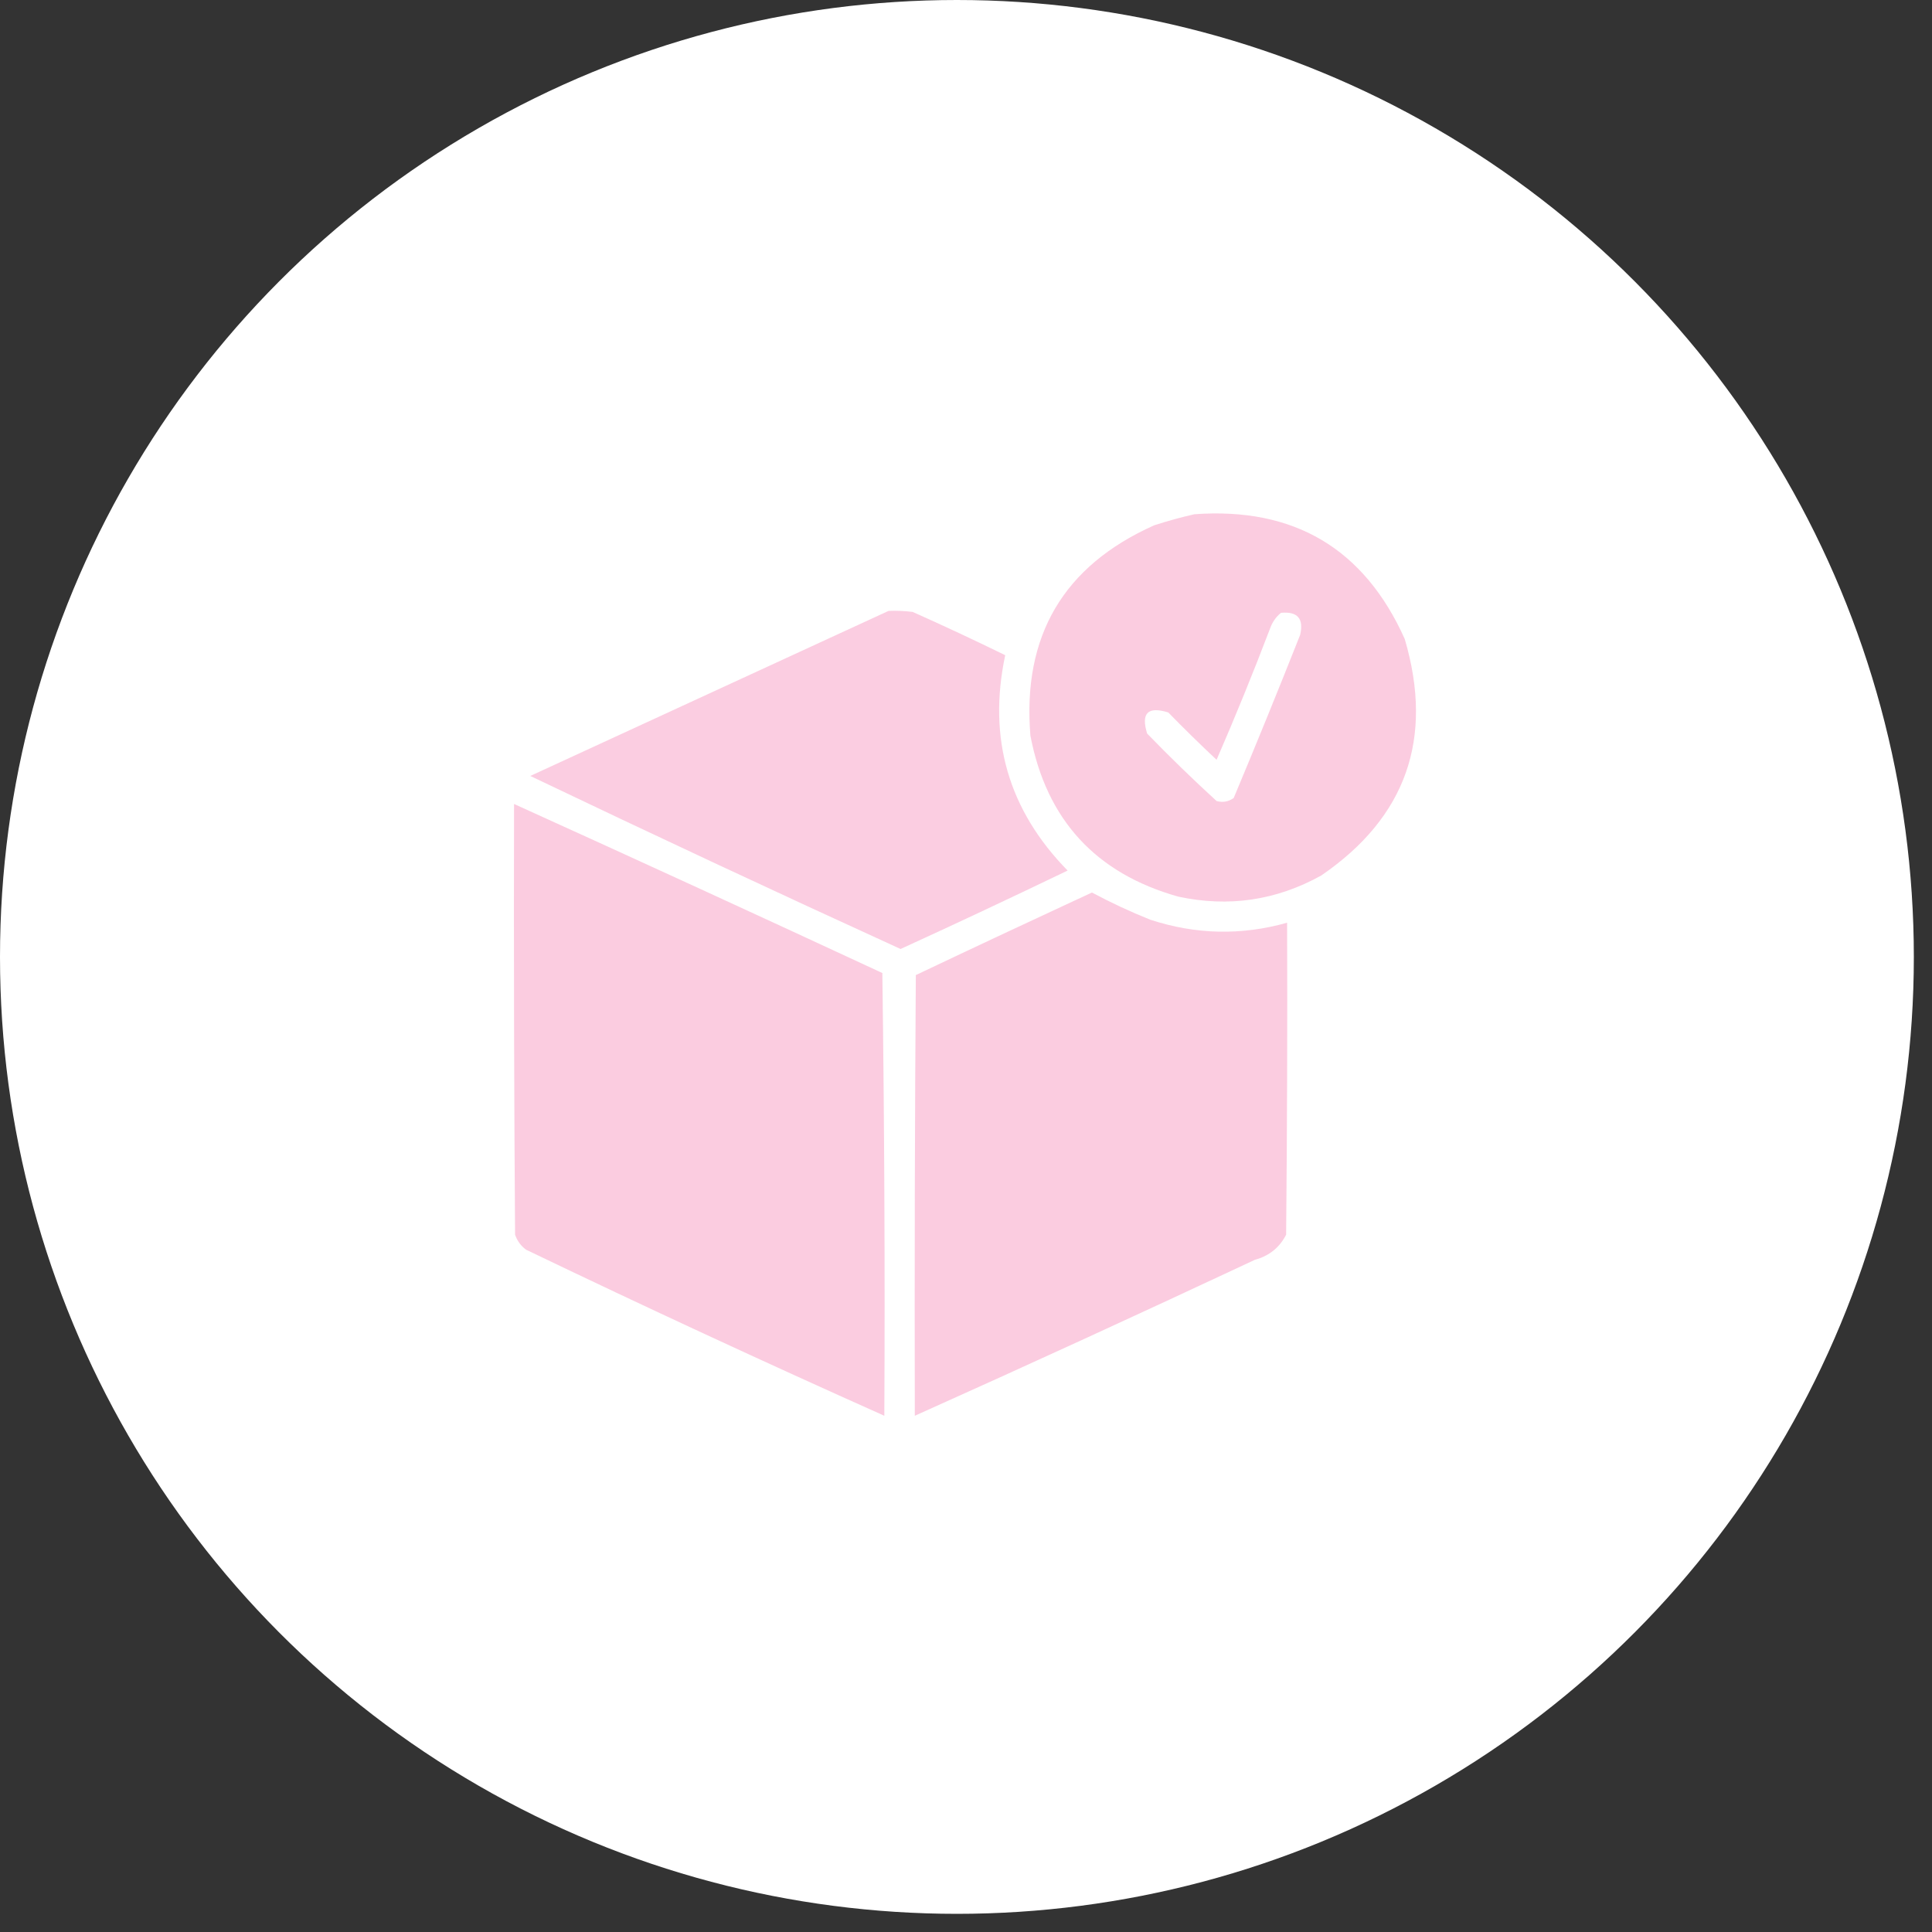 <svg width="30" height="30" viewBox="0 0 30 30" fill="none" xmlns="http://www.w3.org/2000/svg">
<rect x="0" y="0" width="30" height="30" fill="#333333" stroke="none"/>
<circle cx="14.859" cy="14.859" r="14.859" fill="white"/>
<path opacity="0.983" fill-rule="evenodd" clip-rule="evenodd" d="M13.797 9.486C13.922 9.481 14.047 9.486 14.172 9.502C14.656 9.718 15.135 9.942 15.609 10.174C15.335 11.464 15.658 12.579 16.578 13.518C15.718 13.932 14.854 14.338 13.984 14.736C12.057 13.856 10.14 12.96 8.234 12.049C10.091 11.193 11.945 10.339 13.797 9.486Z" fill="#FBCCE0"/>
<path opacity="0.991" fill-rule="evenodd" clip-rule="evenodd" d="M7.982 12.484C9.892 13.35 11.798 14.225 13.701 15.109C13.732 17.401 13.743 19.693 13.732 21.984C11.868 21.151 10.014 20.292 8.17 19.406C8.088 19.346 8.031 19.268 7.998 19.172C7.982 16.943 7.977 14.714 7.982 12.484Z" fill="#FBCCE0"/>
<path opacity="0.981" fill-rule="evenodd" clip-rule="evenodd" d="M18.547 7.985C20.094 7.873 21.183 8.518 21.813 9.923C22.267 11.467 21.835 12.691 20.516 13.595C19.818 13.982 19.079 14.091 18.297 13.923C17.016 13.563 16.25 12.73 16 11.423C15.873 9.875 16.513 8.787 17.922 8.157C18.132 8.089 18.34 8.032 18.547 7.985ZM19.891 9.516C20.149 9.492 20.248 9.606 20.188 9.86C19.853 10.707 19.509 11.551 19.157 12.391C19.076 12.449 18.987 12.465 18.891 12.438C18.522 12.101 18.163 11.752 17.813 11.391C17.714 11.074 17.823 10.964 18.141 11.063C18.386 11.314 18.636 11.559 18.891 11.798C19.182 11.128 19.458 10.451 19.719 9.766C19.754 9.664 19.812 9.58 19.891 9.516Z" fill="#FBCCE0"/>
<path opacity="0.99" fill-rule="evenodd" clip-rule="evenodd" d="M16.955 13.859C17.247 14.015 17.549 14.156 17.861 14.281C18.567 14.513 19.276 14.528 19.986 14.328C19.992 15.943 19.986 17.557 19.971 19.172C19.869 19.372 19.707 19.502 19.486 19.562C17.731 20.385 15.971 21.192 14.205 21.984C14.2 19.703 14.205 17.422 14.221 15.141C15.133 14.708 16.044 14.281 16.955 13.859Z" fill="#FBCCE0"/>
</svg>
